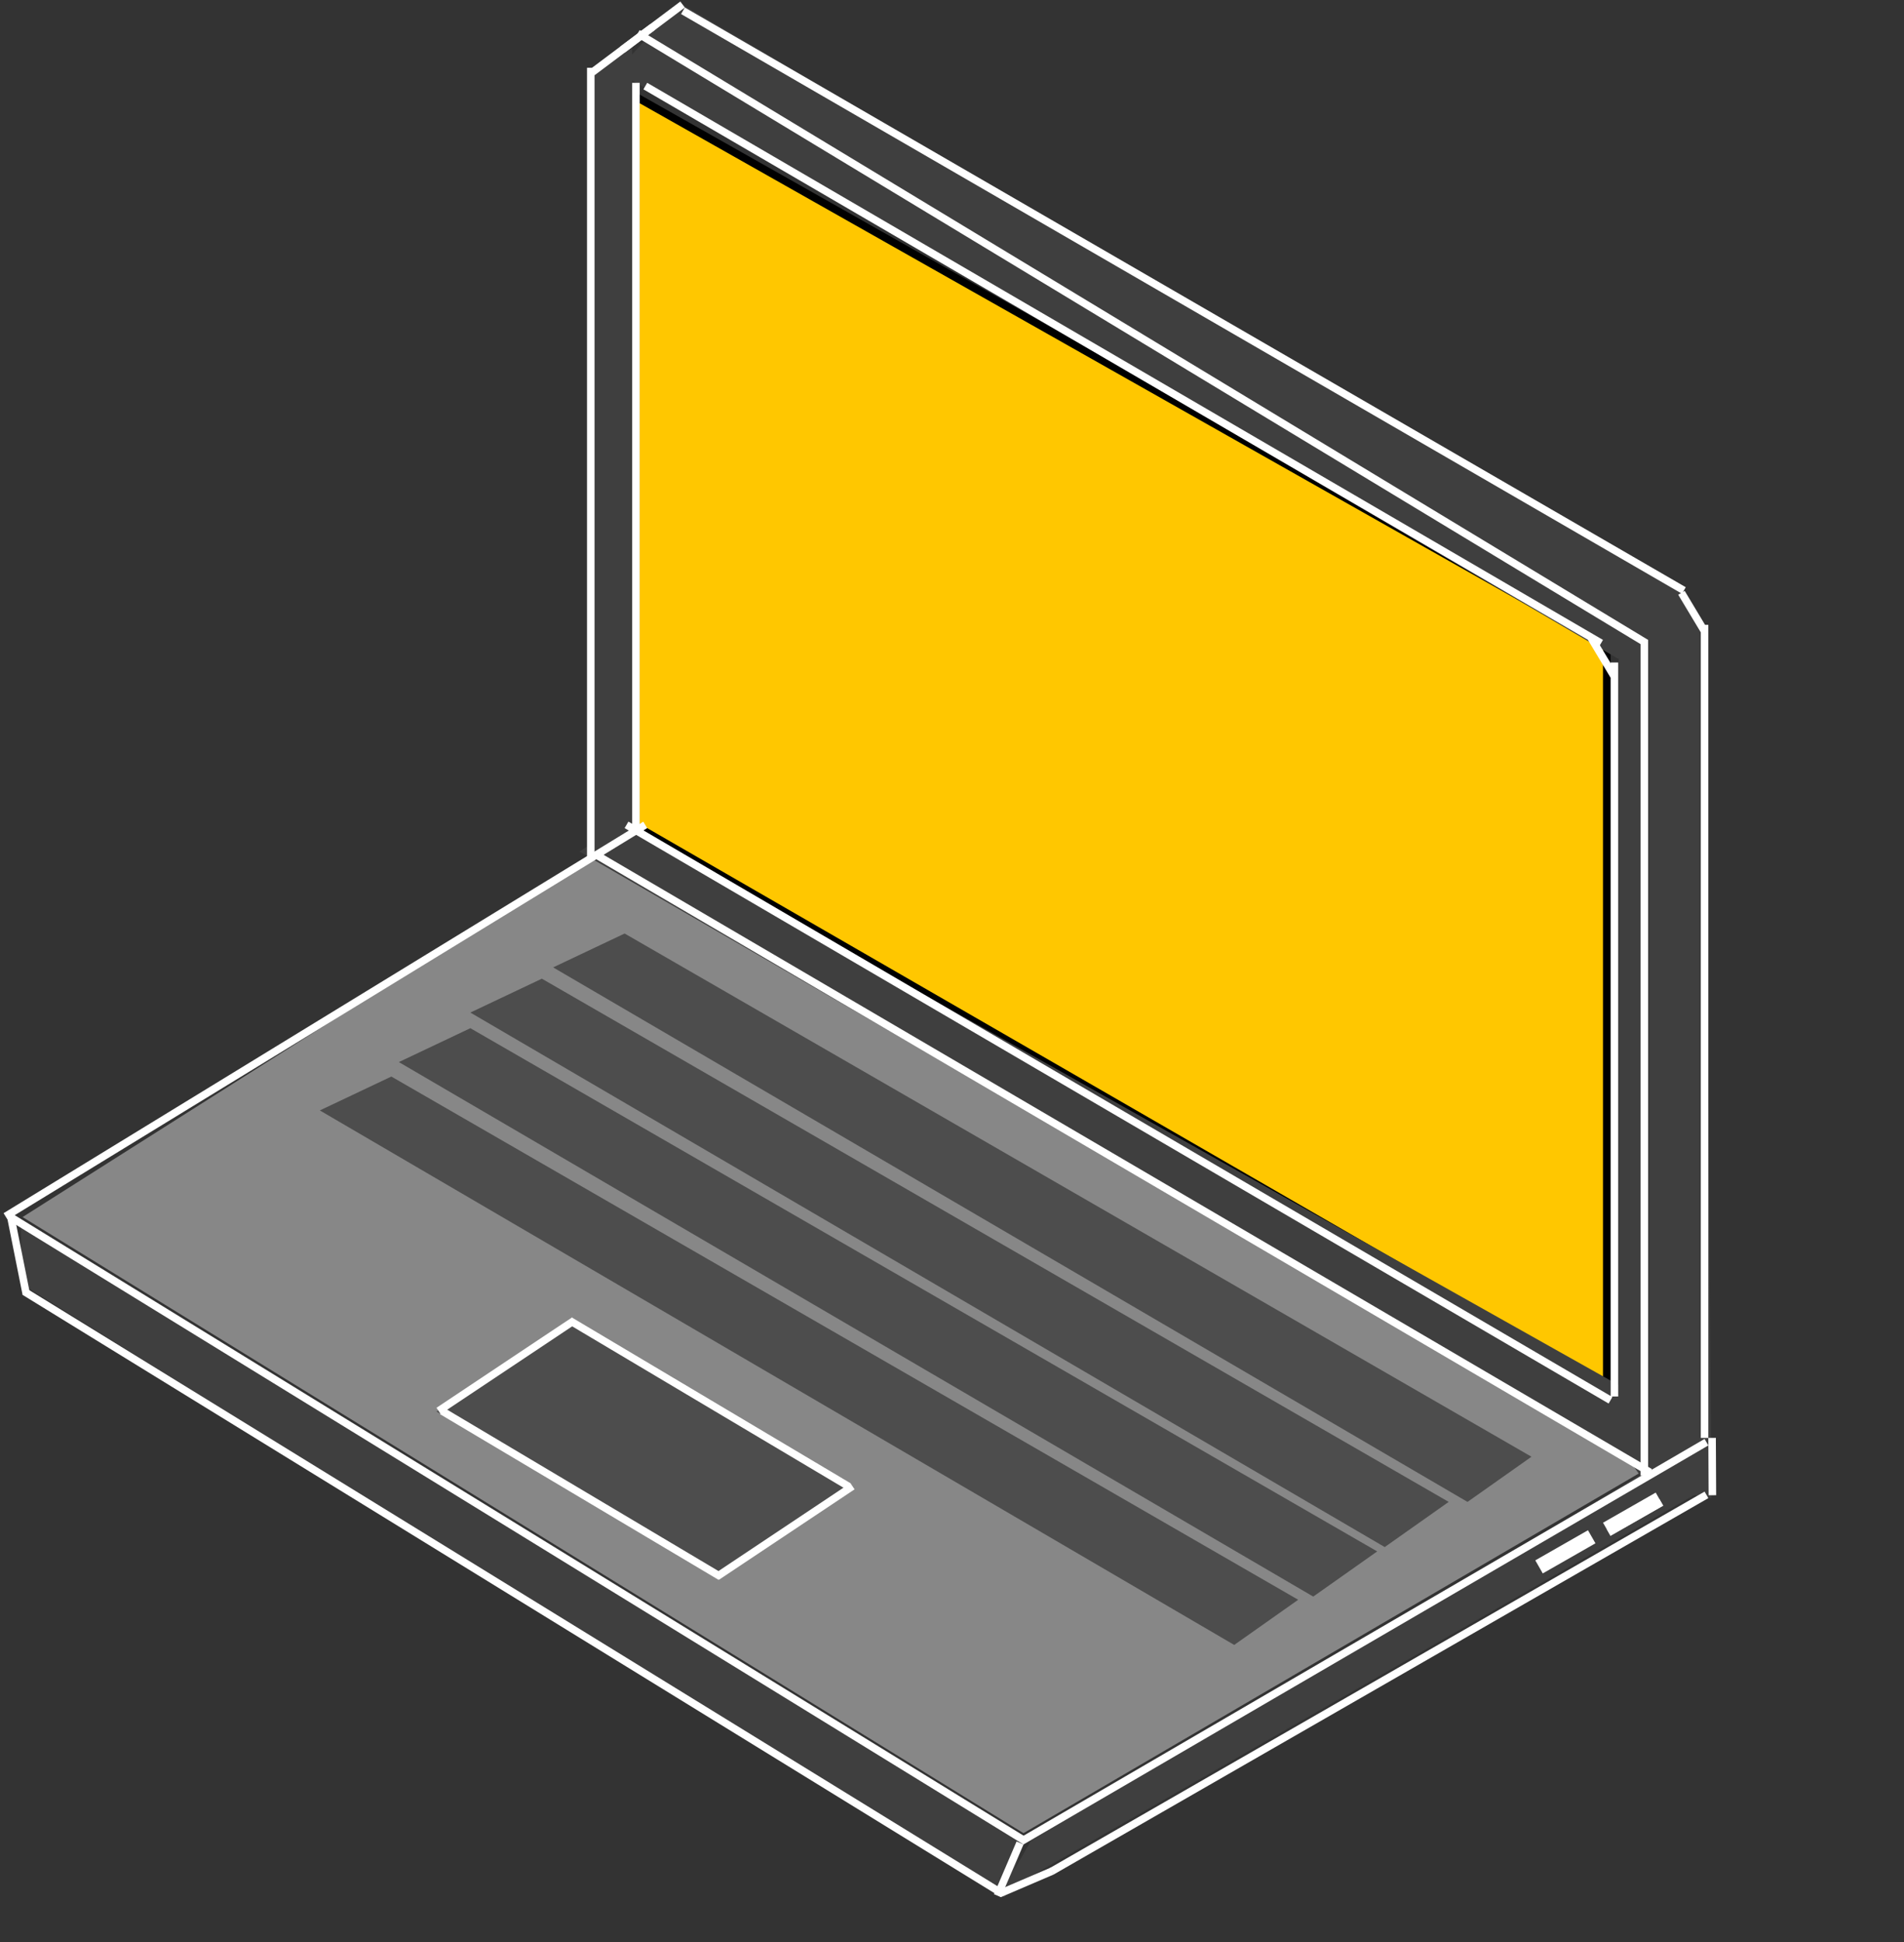 <svg width="253" height="258" viewBox="0 0 253 258" fill="none" xmlns="http://www.w3.org/2000/svg">
<rect x="0" y="0" width="253" height="258" fill="#333333" stroke="none"/>
<path d="M84.5 109.711V12.857L213.5 85.792V184.134L84.5 109.711Z" fill="#FFC700" stroke="black"/>
<path d="M79 113.5L219 195L136 243.5L3 161.664L79 113.5Z" fill="#878787"/>
<path d="M2.788 162L136 245L133.5 252L2.788 170.5L2.788 162Z" fill="#3F3F3F"/>
<path d="M137 244.5L227 190.5L227 197.5L133 251.5L137 244.5Z" fill="#3F3F3F"/>
<path d="M76 175L113 197L95.5 209L58 187.5L76 175Z" fill="#4D4D4D"/>
<path d="M78.5 9.5L84 5.5V111L78.5 113.5V9.5Z" fill="#3F3F3F"/>
<path d="M82 9.5L86 5L219 85.5L215 87.5L82 9.5Z" fill="#3F3F3F"/>
<path d="M85.003 4.145L90.5 0.5L223 78.5L219 86.605L85.003 4.145Z" fill="#3F3F3F"/>
<path d="M77.003 113.12L82.5 109.475L216 184.5L218.529 195L77.003 113.12Z" fill="#3F3F3F"/>
<path d="M227.411 199L219 197.5L215.092 192L215.092 76.5L223.5 78.5L226.5 83.5L227.411 199Z" fill="#3F3F3F"/>
<line x1="135.748" y1="244.568" x2="226.748" y2="191.568" stroke="white"/>
<line x1="79.253" y1="113.569" x2="219.253" y2="195.569" stroke="white"/>
<path d="M83.25 109.567L214 186" stroke="white"/>
<line x1="3.262" y1="171.574" x2="133.262" y2="251.574" stroke="white"/>
<line x1="0.739" y1="161.573" x2="85.739" y2="109.573" stroke="white"/>
<line x1="1.262" y1="161.574" x2="136.262" y2="244.574" stroke="white"/>
<line x1="1.49" y1="161.902" x2="3.49" y2="171.902" stroke="white"/>
<line x1="132.54" y1="251.803" x2="135.54" y2="244.803" stroke="white"/>
<line x1="132.803" y1="251.54" x2="139.803" y2="248.54" stroke="white"/>
<line x1="227.5" y1="190.997" x2="227.54" y2="198.613" stroke="white"/>
<line x1="139.751" y1="248.566" x2="226.751" y2="198.566" stroke="white"/>
<path d="M214.521 185.5L214.521 88" stroke="white"/>
<line x1="218.5" y1="196" x2="218.5" y2="85" stroke="white"/>
<line x1="212.748" y1="85.432" x2="85.748" y2="11.432" stroke="white"/>
<line x1="218.741" y1="85.428" x2="84.741" y2="4.428" stroke="white"/>
<line x1="223.749" y1="78.433" x2="90.749" y2="1.433" stroke="white"/>
<line x1="84.5" y1="110" x2="84.5" y2="11" stroke="white"/>
<line x1="78.5" y1="114" x2="78.5" y2="9" stroke="white"/>
<line x1="226.5" y1="191" x2="226.5" y2="83" stroke="white"/>
<line x1="82.7" y1="6.6" x2="90.7" y2="0.6" stroke="white"/>
<line x1="78.7" y1="9.6" x2="86.7" y2="3.6" stroke="white"/>
<line x1="223.429" y1="78.743" x2="226.429" y2="83.743" stroke="white"/>
<line x1="211.429" y1="84.743" x2="214.429" y2="89.743" stroke="white"/>
<line x1="213.752" y1="203.566" x2="220.752" y2="199.566" stroke="white"/>
<line x1="213.504" y1="203.132" x2="220.504" y2="199.132" stroke="white" stroke-width="2"/>
<line x1="204.504" y1="208.132" x2="211.504" y2="204.132" stroke="white" stroke-width="2"/>
<line x1="76.277" y1="175.416" x2="58.277" y2="187.416" stroke="white"/>
<line x1="113.277" y1="197.416" x2="95.277" y2="209.416" stroke="white"/>
<line x1="95.745" y1="209.43" x2="58.745" y2="187.43" stroke="white"/>
<line x1="112.744" y1="197.43" x2="75.745" y2="175.43" stroke="white"/>
<path d="M83 124L203.5 193.5L195 199.5L73.5 128.5L83 124Z" fill="#4D4D4D"/>
<path d="M72 130L192.5 199.5L184 205.5L62.5 134.5L72 130Z" fill="#4D4D4D"/>
<path d="M62.5 136.577L183 206.077L174.5 212.077L53 141.077L62.5 136.577Z" fill="#4D4D4D"/>
<path d="M52 143L172.5 212.5L164 218.5L42.5 147.5L52 143Z" fill="#4D4D4D"/>
</svg>
